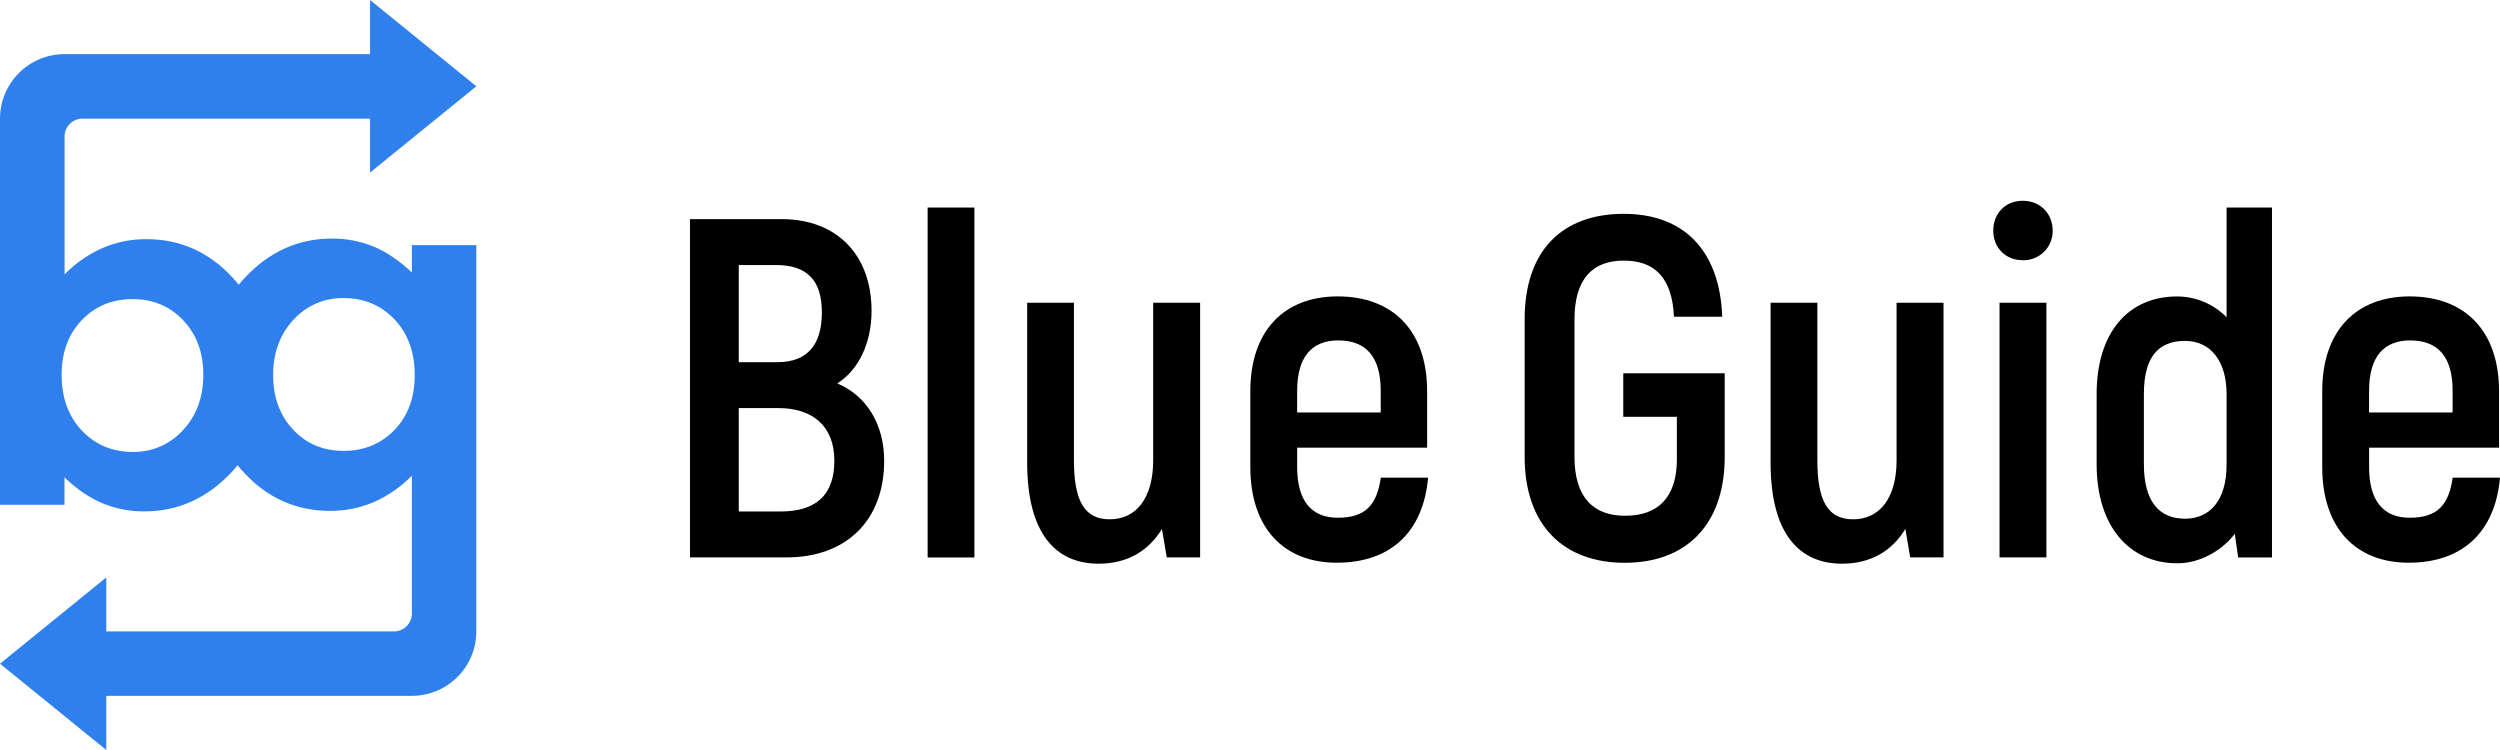 <svg width="130" height="39" viewBox="0 0 130 39" fill="none" xmlns="http://www.w3.org/2000/svg">
<path d="M45.977 23.959C45.977 27.101 43.968 28.985 40.903 28.985H35.879V11.395H40.651C43.49 11.395 45.321 13.23 45.321 16.169C45.321 17.878 44.617 19.26 43.538 19.938C45.047 20.567 45.977 22.049 45.977 23.959ZM38.416 13.782V18.833H40.426C41.958 18.833 42.737 17.957 42.737 16.244C42.737 14.59 41.983 13.782 40.35 13.782H38.416ZM43.386 23.959C43.386 22.15 42.255 21.22 40.468 21.22H38.416V26.597H40.577C42.435 26.597 43.386 25.743 43.386 23.959Z" fill="black"/>
<path d="M48.237 10.792H50.669V28.989H48.237V10.792Z" fill="black"/>
<path d="M62.406 15.742V28.985H60.672L60.421 27.503C59.74 28.633 58.638 29.312 57.13 29.312C54.844 29.312 53.413 27.679 53.413 24.057V15.742H55.845V23.939C55.845 26.1 56.423 27.004 57.704 27.004C59.086 27.004 59.965 25.899 59.965 23.939V15.742H62.406Z" fill="black"/>
<path d="M74.261 24.839C74.01 27.653 72.326 29.261 69.513 29.261C66.75 29.261 65.017 27.452 65.017 24.286V20.338C65.017 17.198 66.775 15.413 69.563 15.413C72.427 15.413 74.21 17.198 74.21 20.338V23.279H67.453V24.284C67.453 26.093 68.232 26.922 69.563 26.922C70.995 26.922 71.599 26.27 71.801 24.837L74.261 24.839ZM67.451 20.316V21.447H71.797V20.316C71.797 18.506 70.993 17.702 69.587 17.702C68.257 17.702 67.453 18.506 67.453 20.316H67.451Z" fill="black"/>
<path d="M79.282 23.758V16.597C79.282 13.028 81.241 11.119 84.431 11.119C87.544 11.119 89.43 13.003 89.556 16.471H87.047C86.95 14.435 86.042 13.552 84.434 13.552C82.826 13.552 81.873 14.482 81.873 16.618V23.754C81.873 25.89 82.877 26.82 84.51 26.82C86.193 26.82 87.198 25.89 87.198 23.88V21.672H84.41V19.411H89.684V23.887C89.635 27.33 87.65 29.265 84.485 29.265C81.319 29.265 79.282 27.326 79.282 23.758Z" fill="black"/>
<path d="M101.063 15.742V28.985H99.33L99.079 27.503C98.398 28.633 97.295 29.312 95.788 29.312C93.502 29.312 92.07 27.679 92.07 24.057V15.742H94.502V23.939C94.502 26.1 95.08 27.004 96.361 27.004C97.743 27.004 98.622 25.899 98.622 23.939V15.742H101.063Z" fill="black"/>
<path d="M103.65 11.998C103.65 11.094 104.278 10.441 105.183 10.441C106.087 10.441 106.739 11.095 106.739 11.998C106.742 12.202 106.703 12.404 106.626 12.593C106.548 12.782 106.433 12.953 106.288 13.097C106.142 13.24 105.969 13.352 105.779 13.427C105.59 13.502 105.387 13.537 105.183 13.531C104.283 13.531 103.65 12.877 103.65 11.998ZM103.976 15.742H106.413V28.985H103.976V15.742Z" fill="black"/>
<path d="M118.143 10.792V28.989H116.385L116.209 27.759C115.556 28.613 114.425 29.291 113.22 29.291C110.733 29.291 109.025 27.382 109.025 24.14V20.491C109.025 17.3 110.658 15.415 113.22 15.415C113.697 15.417 114.17 15.514 114.609 15.699C115.049 15.885 115.448 16.156 115.782 16.497V10.792H118.143ZM115.782 20.491C115.782 18.782 114.954 17.727 113.622 17.727C112.215 17.727 111.482 18.582 111.482 20.491V24.134C111.482 26.093 112.285 26.973 113.622 26.973C114.878 26.973 115.782 26.068 115.782 24.158V20.491Z" fill="black"/>
<path d="M130 24.839C129.749 27.653 128.066 29.261 125.252 29.261C122.489 29.261 120.756 27.452 120.756 24.286V20.338C120.756 17.198 122.515 15.413 125.303 15.413C128.167 15.413 129.95 17.198 129.95 20.338V23.279H123.193V24.284C123.193 26.093 123.971 26.922 125.303 26.922C126.735 26.922 127.338 26.27 127.54 24.837L130 24.839ZM123.191 20.316V21.447H127.536V20.316C127.536 18.506 126.733 17.702 125.326 17.702C123.996 17.702 123.193 18.506 123.193 20.316H123.191Z" fill="black"/>
<path d="M21.417 12.748V14.172C20.758 13.547 20.094 13.096 19.425 12.82C18.737 12.54 18.001 12.399 17.259 12.405C15.519 12.405 14.014 13.08 12.742 14.43C12.628 14.552 12.518 14.677 12.413 14.805C12.31 14.677 12.202 14.55 12.089 14.429C10.857 13.099 9.365 12.435 7.614 12.436C6.832 12.43 6.057 12.586 5.338 12.893C4.596 13.22 3.924 13.687 3.358 14.267V7.095C3.358 6.85 3.455 6.615 3.628 6.442C3.801 6.268 4.035 6.17 4.28 6.17H19.242V8.974L22.697 6.17L24.769 4.487L22.71 2.815L19.242 0V2.815H3.353C2.464 2.815 1.611 3.169 0.982 3.798C0.353 4.427 0 5.28 0 6.17L0 26.248H3.353V24.825C4.013 25.453 4.676 25.903 5.344 26.177C6.032 26.457 6.768 26.598 7.511 26.592C9.251 26.592 10.756 25.917 12.027 24.569C12.142 24.446 12.252 24.32 12.357 24.192C12.46 24.322 12.568 24.448 12.681 24.57C13.91 25.901 15.403 26.566 17.16 26.566C17.942 26.571 18.717 26.416 19.437 26.109C20.178 25.781 20.85 25.315 21.417 24.735V31.907C21.417 32.152 21.319 32.388 21.146 32.561C20.972 32.735 20.737 32.832 20.492 32.832H5.527V30.026L2.072 32.83L0 34.513L2.059 36.185L5.527 39V36.185H21.417C22.306 36.184 23.159 35.831 23.787 35.202C24.416 34.573 24.769 33.72 24.769 32.83V12.748H21.417ZM9.509 22.374C9.18 22.736 8.778 23.024 8.329 23.218C7.881 23.412 7.396 23.509 6.907 23.5C5.843 23.5 4.96 23.131 4.259 22.393C3.558 21.654 3.206 20.687 3.204 19.49C3.204 18.322 3.555 17.373 4.256 16.643C4.957 15.914 5.841 15.551 6.907 15.555C7.962 15.555 8.837 15.924 9.533 16.662C10.229 17.4 10.575 18.347 10.572 19.502C10.568 20.666 10.214 21.623 9.509 22.374ZM20.513 22.357C19.812 23.083 18.929 23.445 17.865 23.445C16.801 23.445 15.925 23.076 15.239 22.338C14.548 21.6 14.203 20.653 14.203 19.498C14.203 18.342 14.556 17.385 15.261 16.626C15.59 16.263 15.992 15.976 16.442 15.781C16.891 15.587 17.376 15.491 17.865 15.5C18.929 15.5 19.812 15.869 20.513 16.607C21.214 17.346 21.565 18.313 21.565 19.51C21.565 20.682 21.214 21.631 20.513 22.357Z" fill="#2F80ED"/>
</svg>
